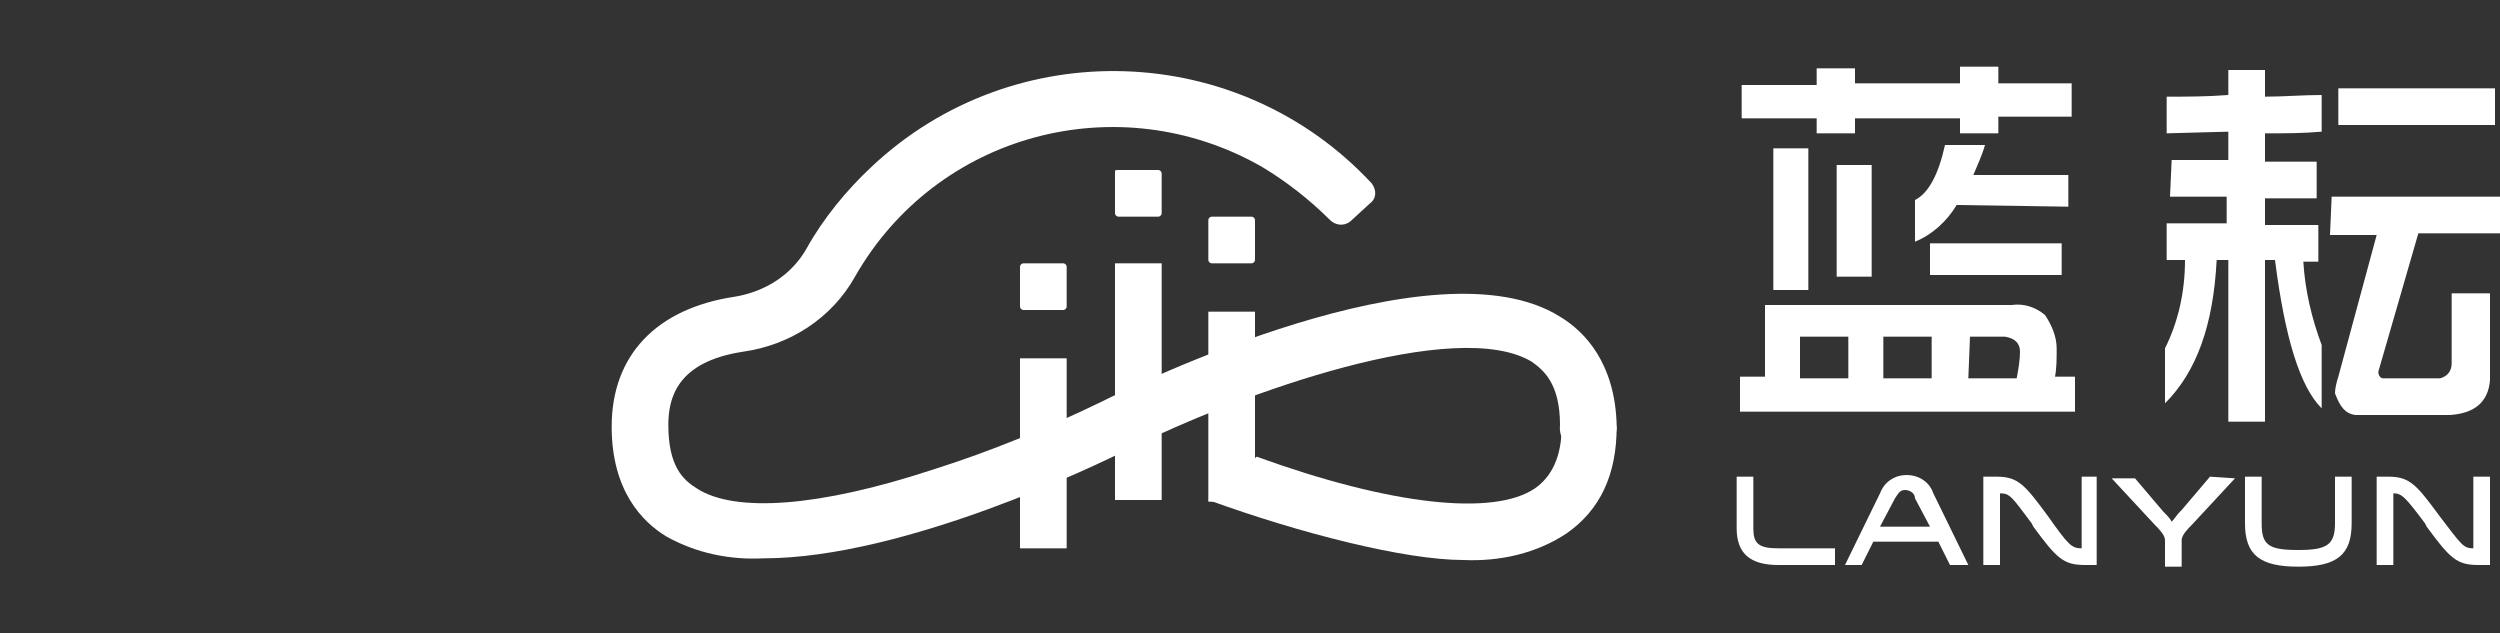 <?xml version="1.0" encoding="utf-8"?>
<!-- Generator: Adobe Illustrator 23.0.0, SVG Export Plug-In . SVG Version: 6.00 Build 0)  -->
<svg version="1.1" id="图层_1" xmlns="http://www.w3.org/2000/svg" xmlns:xlink="http://www.w3.org/1999/xlink" x="0px" y="0px"
	 viewBox="0 0 150 38" style="enable-background:new 0 0 150 38;" xml:space="preserve">
<rect x="0" y="0" width="150" height="38" fill="#333333" stroke="none"/>
<style type="text/css">
	.st0{fill:#FFFFFF;}
</style>
<g>
	<g>
		<path class="st0" d="M120.7,18.3c0.7-0.1,1.4,0.1,2,0.6c0.4,0.6,0.7,1.3,0.7,2c0,0.6,0,1.2-0.1,1.7h1.2v2.1h-20.1v-2.1h1.5v-4.3
			L120.7,18.3z M104.5,5.1h4.5V4.1h2.3v0.9h6.3v-1h2.3v1h4.4v2h-4.4V8h-2.3V7.1h-6.3v0.9H109V7.1h-4.5V5.1z M108,22.7h2.9v-2.5H108
			V22.7z M113,22.7h2.9v-2.5H113L113,22.7z M117.4,12.3c-0.6,1-1.5,1.8-2.5,2.2V12c0.8-0.4,1.4-1.5,1.8-3.3h2.4
			c-0.2,0.7-0.5,1.3-0.7,1.8h5.7v1.9L117.4,12.3z M115.8,14.6h7.9v1.9h-7.9L115.8,14.6z M112.3,9.9v6.7h-2.1V9.9H112.3z M108.5,8.9
			v8.5h-2.1V8.9H108.5z M118.1,22.7h2.9c0.1-0.5,0.2-1.1,0.2-1.6c0-0.5-0.3-0.8-0.9-0.9h-2.1L118.1,22.7z"/>
		<path class="st0" d="M130.3,9.6h3.4V7.9L130,8V5.8c1.2,0,2.4,0,3.7-0.1V4.2h2.2v1.6c1.1,0,2.3-0.1,3.4-0.1v2.2
			c-1.1,0.1-2.2,0.1-3.4,0.1v1.7h3.1v2.2h-3.1v1.6h3.2v2.2h-0.9c0.1,1.7,0.5,3.4,1.1,5v3.8c-1.3-1.3-2.2-4.2-2.8-8.9h-0.6v9.7h-2.2
			v-9.7H133c-0.2,3.9-1.2,6.7-3.1,8.6v-3.3c0.8-1.6,1.2-3.4,1.2-5.3h-1.1v-2.2h3.6v-1.6h-3.4L130.3,9.6z M139.9,11.8H150v2.2h-4.9
			l-2.4,8.3c0,0.2,0.1,0.4,0.3,0.4c0,0,0.1,0,0.1,0h3.3c0.4-0.1,0.7-0.4,0.7-0.9v-4.2h2.3v5.2c-0.1,1.3-0.9,2-2.4,2.1h-5.7
			c-0.6-0.1-0.9-0.5-1.2-1.3c0-0.3,0.1-0.7,0.2-1l2.3-8.5h-2.8L139.9,11.8z M140.3,5.3h9.4v2.2h-9.4V5.3z"/>
		<path class="st0" d="M106.7,32.9c-1.2,0-1.5-0.3-1.5-1.2v-3.1h-1v3.1c0,1.5,0.8,2.2,2.5,2.2h3.4v-1H106.7z"/>
		<path class="st0" d="M116,29.6c-0.3-0.9-1.3-1.3-2.2-1c-0.5,0.2-0.8,0.5-1,1l-2.1,4.3h1l0.7-1.4h3.9l0.7,1.4h1.1L116,29.6z
			 M115.8,31.6h-3l0.9-1.7c0.2-0.3,0.3-0.5,0.6-0.5c0.3,0,0.6,0.2,0.6,0.5L115.8,31.6z"/>
		<path class="st0" d="M124.9,28.6v4.3c-0.6,0-0.8-0.2-2-1.9c-1.4-1.9-1.8-2.4-3.1-2.4H119v5.3h1v-4.3c0.6,0,0.7,0.2,1.9,1.8
			l0.1,0.2c1.4,1.9,1.8,2.3,3.1,2.3h0.7v-5.3H124.9z"/>
		<path class="st0" d="M132.6,28.6l-1.7,2l-0.1,0.1c-0.2,0.2-0.3,0.4-0.5,0.6c-0.1-0.2-0.3-0.4-0.4-0.5l-0.1-0.1l-1.7-2h-1.4
			l2.6,2.8c0.2,0.2,0.6,0.6,0.6,0.9v1.6h1v-1.6c0-0.3,0.4-0.7,0.6-0.9l2.6-2.8L132.6,28.6z"/>
		<path class="st0" d="M140.1,28.6v2.8c0,1.3-0.5,1.6-2.2,1.6c-1.8,0-2.2-0.3-2.2-1.6v-2.8h-1v2.8c0,1.9,0.9,2.6,3.2,2.6
			c2.3,0,3.2-0.7,3.2-2.6v-2.8H140.1z"/>
		<path class="st0" d="M148.4,28.6v4.3c-0.6,0-0.7-0.2-2-1.9c-1.4-1.9-1.8-2.4-3.1-2.4h-0.7v5.3h1v-4.3c0.5,0,0.7,0.2,1.9,1.8
			l0.1,0.2c1.4,1.9,1.8,2.3,3.1,2.3h0.7v-5.3H148.4z"/>
	</g>
	<g>
		<path class="st0" d="M87.8,33.6c-3.5,0-9.8-1.6-15.3-3.6l2.9-2.6c8,2.9,14.2,3.6,16.7,1.9c1-0.7,1.6-1.9,1.6-3.7H97
			c0,2.9-1,5-3,6.4C92.2,33.2,90,33.7,87.8,33.6z"/>
		<path class="st0" d="M93.6,19c-7.5-4.7-25.5,4.1-27.5,5.1l0,0c-3.3,1.6-6.7,3-10.2,4.1c-6.7,2.2-11.8,2.6-14.1,1.1
			c-0.8-0.5-1.7-1.3-1.7-3.8c0-1.6,0.5-3.8,4.5-4.4c2.8-0.4,5.3-2,6.7-4.5c4.9-8.6,15.8-11.5,24.4-6.6c1.5,0.9,2.9,2,4.1,3.2
			c0.3,0.3,0.8,0.4,1.2,0.1l1.2-1.1c0.4-0.3,0.4-0.8,0.1-1.2c0,0,0,0,0,0c-8-8.6-21.5-9-30-1c-1.5,1.4-2.9,3.1-3.9,4.9
			c-0.9,1.6-2.5,2.6-4.3,2.9c-4.7,0.7-7.4,3.5-7.4,7.8c0,3.8,1.8,5.7,3.3,6.6c1.8,1,3.8,1.4,5.8,1.3c8.5,0,20.2-5.7,21.8-6.5
			c7-3.5,19.8-8,24.3-5.3c0.7,0.5,1.7,1.3,1.7,3.8c-0.1,0.9,0.6,1.7,1.6,1.8c0.9,0.1,1.7-0.6,1.8-1.6c0-0.1,0-0.2,0-0.2
			C96.9,21.8,95.1,19.9,93.6,19z"/>
		<path class="st0" d="M67.1,10.2h2.4c0.1,0,0.2,0.1,0.2,0.2v2.4c0,0.1-0.1,0.2-0.2,0.2h-2.4c-0.1,0-0.2-0.1-0.2-0.2v-2.4
			C66.9,10.2,66.9,10.2,67.1,10.2z"/>
		<path class="st0" d="M72.7,13h2.4c0.1,0,0.2,0.1,0.2,0.2v2.4c0,0.1-0.1,0.2-0.2,0.2h-2.4c-0.1,0-0.2-0.1-0.2-0.2v-2.4
			C72.5,13.1,72.6,13,72.7,13z"/>
		<path class="st0" d="M61.4,15.8h2.4c0.1,0,0.2,0.1,0.2,0.2v2.4c0,0.1-0.1,0.2-0.2,0.2h-2.4c-0.1,0-0.2-0.1-0.2-0.2V16
			C61.2,15.9,61.3,15.8,61.4,15.8z"/>
		<rect x="72.5" y="18.7" class="st0" width="2.8" height="11.4"/>
		<rect x="66.9" y="15.8" class="st0" width="2.8" height="14.2"/>
		<rect x="61.2" y="21.5" class="st0" width="2.8" height="11.4"/>
	</g>
</g>
</svg>
